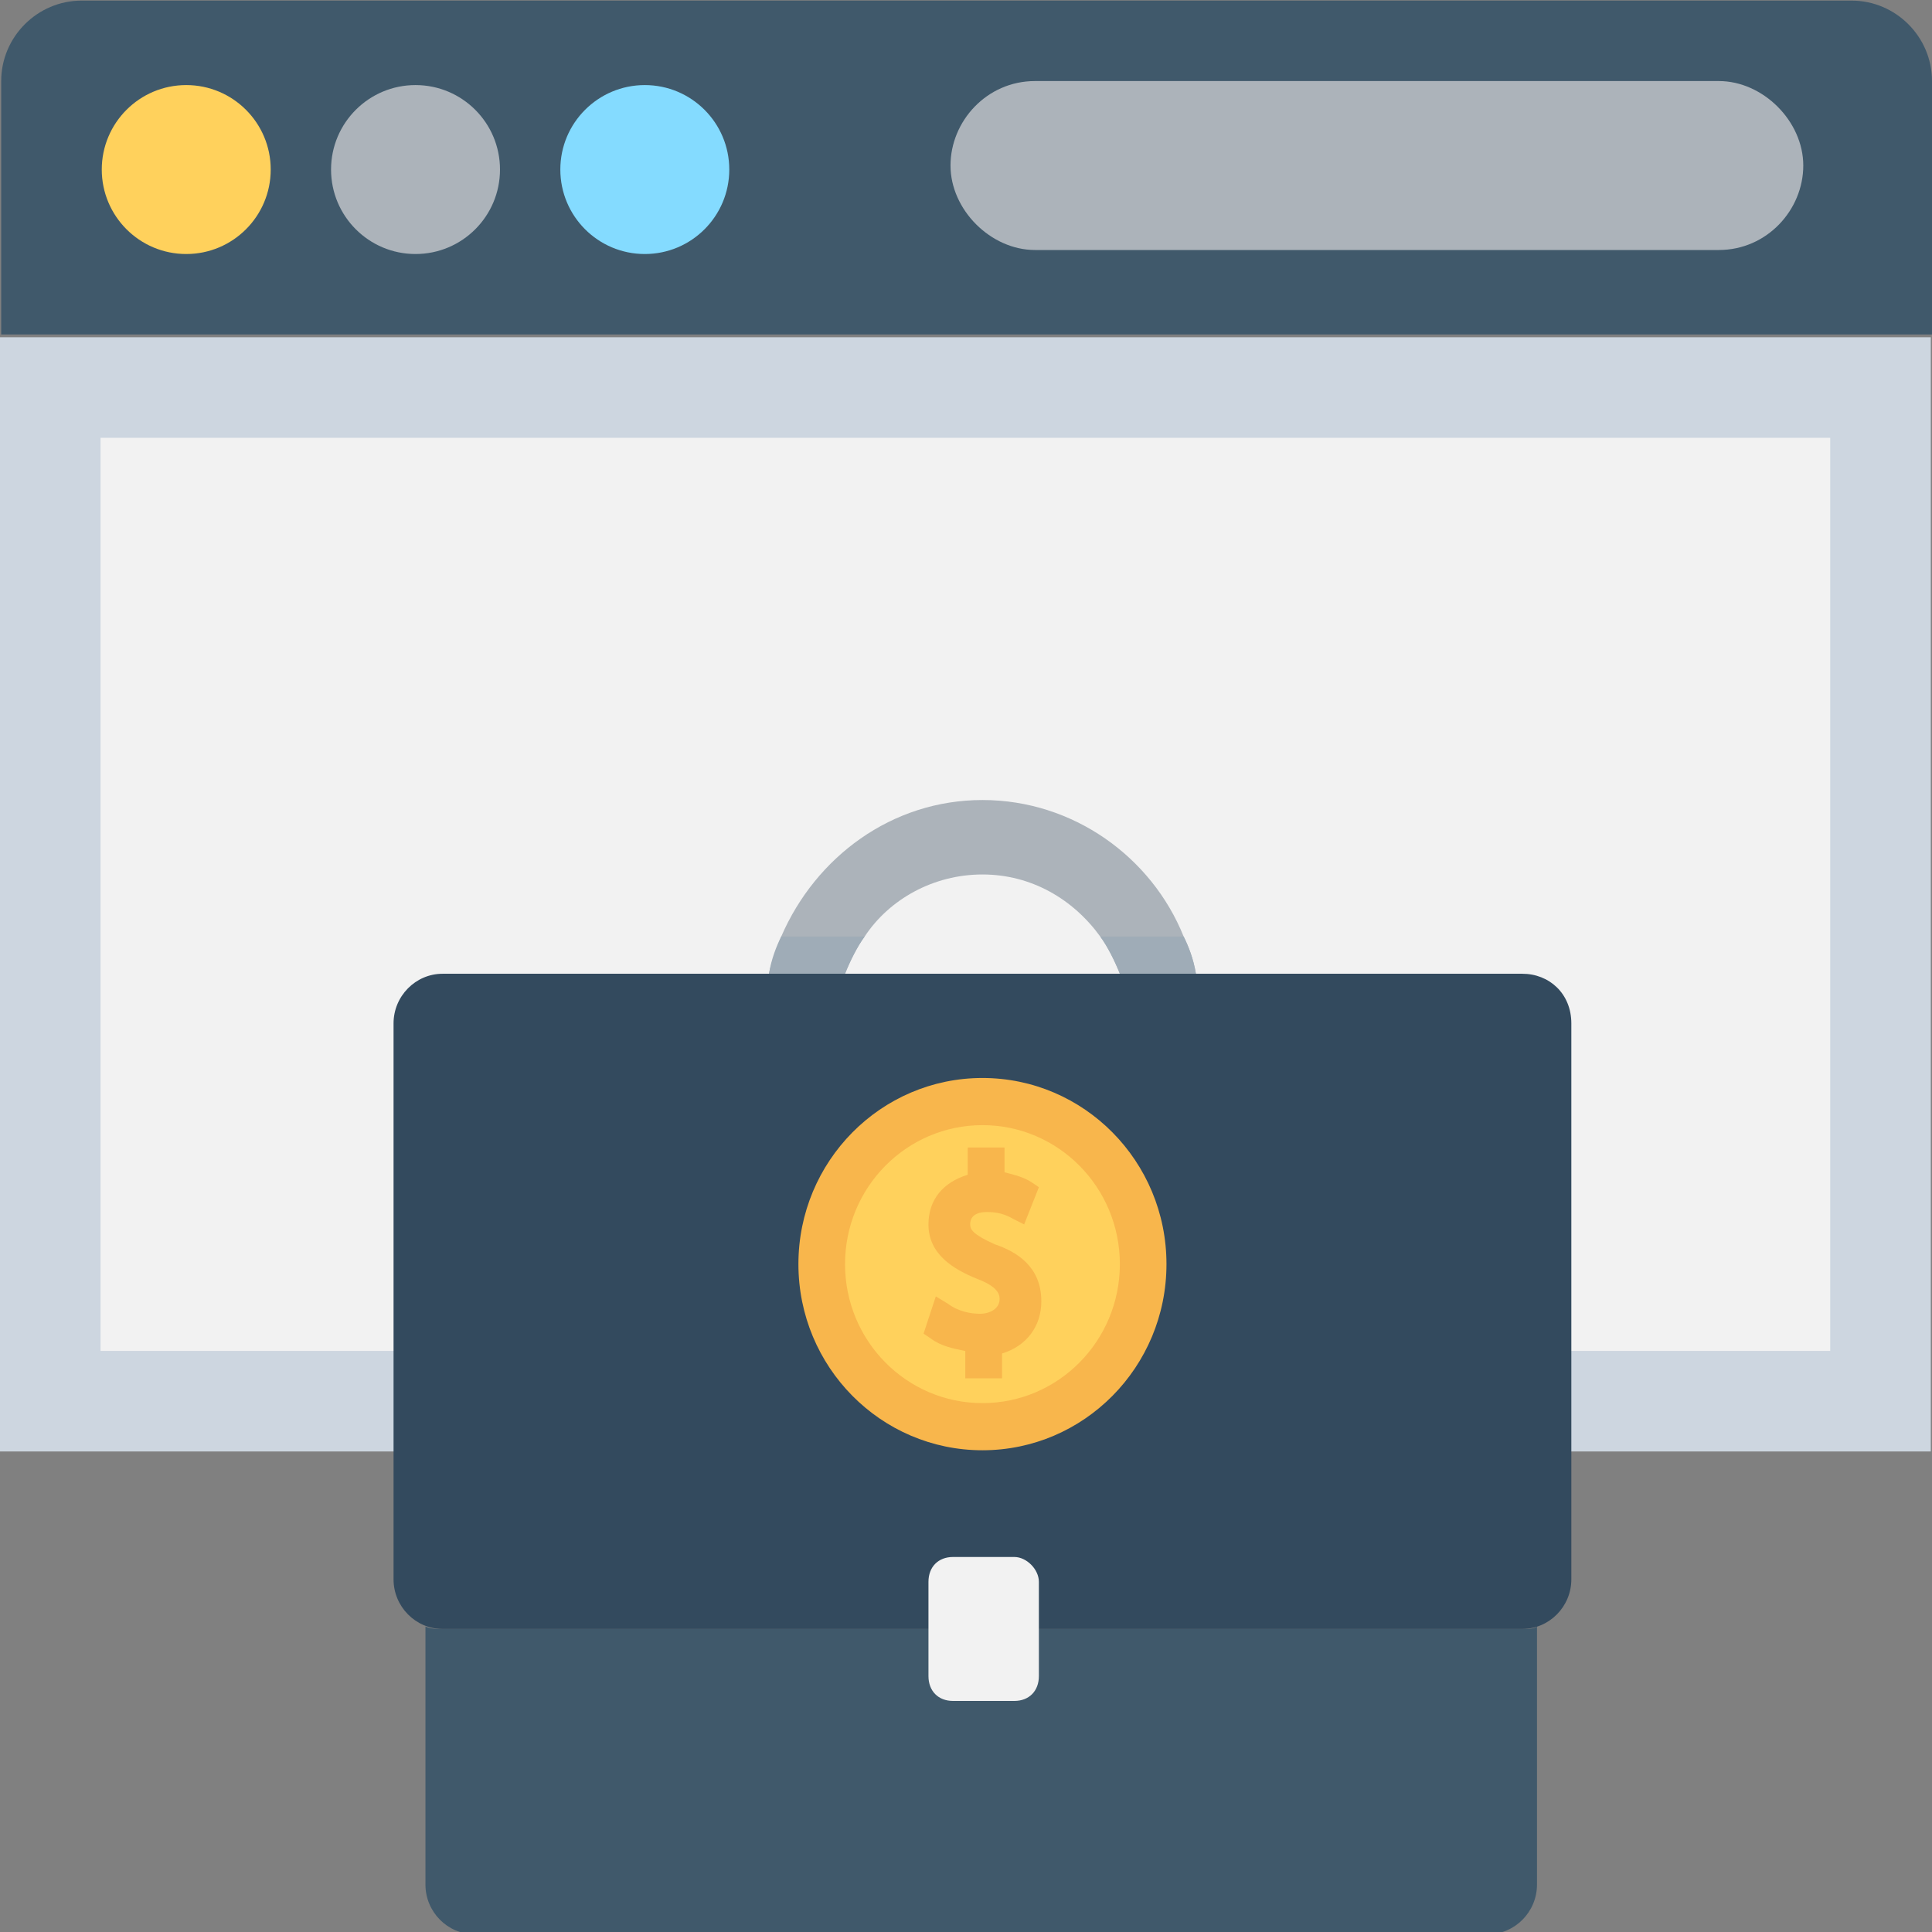 <?xml version="1.0" encoding="UTF-8" standalone="no"?>
<!-- Generator: Adobe Illustrator 19.0.0, SVG Export Plug-In . SVG Version: 6.00 Build 0)  -->

<svg
   xmlns:dc="http://purl.org/dc/elements/1.1/"
   xmlns:cc="http://creativecommons.org/ns#"
   xmlns:rdf="http://www.w3.org/1999/02/22-rdf-syntax-ns#"
   xmlns:svg="http://www.w3.org/2000/svg"
   xmlns="http://www.w3.org/2000/svg"
   xmlns:sodipodi="http://sodipodi.sourceforge.net/DTD/sodipodi-0.dtd"
   xmlns:inkscape="http://www.inkscape.org/namespaces/inkscape"
   version="1.1"
   id="Layer_1"
   x="0px"
   y="0px"
   viewBox="0 0 501.865 501.865"
   style="enable-background:new 0 0 501.865 501.865;"
   xml:space="preserve"
   sodipodi:docname="portfolio-1.svg"
   inkscape:version="0.92.5 (2060ec1f9f, 2020-04-08)"><rect x="0" y="0" width="501.865" height="501.865" fill="#808080" stroke="none"/><defs
   id="defs57" /><sodipodi:namedview
   pagecolor="#ffffff"
   bordercolor="#666666"
   borderopacity="1"
   objecttolerance="10"
   gridtolerance="10"
   guidetolerance="10"
   inkscape:pageopacity="0"
   inkscape:pageshadow="2"
   inkscape:window-width="640"
   inkscape:window-height="480"
   id="namedview55"
   showgrid="false"
   inkscape:zoom="0.47024599"
   inkscape:cx="213.71793"
   inkscape:cy="250.9325"
   inkscape:window-x="898"
   inkscape:window-y="73"
   inkscape:window-maximized="0"
   inkscape:current-layer="Layer_1" />
<path
   style="fill:#40596B;"
   d="M480.967,0.157H21.211c-11.494,0-20.898,9.404-20.898,20.898v65.829h501.551V21.055  C501.865,9.561,492.46,0.157,480.967,0.157z"
   id="path2" />
<rect
   y="87.604"
   style="fill:#CDD6E0;"
   width="501.551"
   height="289.437"
   id="rect4" />
<rect
   x="26.122"
   y="113.727"
   style="fill:#F2F2F2;"
   width="449.306"
   height="237.192"
   id="rect6" />
<circle
   style="fill:#FFD15C;"
   cx="48.379"
   cy="44.042"
   r="21.943"
   id="circle8" />
<circle
   style="fill:#ACB3BA;"
   cx="107.938"
   cy="44.042"
   r="21.943"
   id="circle10" />
<circle
   style="fill:#84DBFF;"
   cx="167.497"
   cy="44.042"
   r="21.943"
   id="circle12" />
<path
   style="fill:#ACB3BA;"
   d="M446.485,21.055H268.852c-12.539,0-21.943,10.449-21.943,21.943s10.449,21.943,21.943,21.943h177.633  c12.539,0,21.943-10.449,21.943-21.943S457.979,21.055,446.485,21.055z"
   id="path14" />


<g
   id="g24">
</g>
<g
   id="g26">
</g>
<g
   id="g28">
</g>
<g
   id="g30">
</g>
<g
   id="g32">
</g>
<g
   id="g34">
</g>
<g
   id="g36">
</g>
<g
   id="g38">
</g>
<g
   id="g40">
</g>
<g
   id="g42">
</g>
<g
   id="g44">
</g>
<g
   id="g46">
</g>
<g
   id="g48">
</g>
<g
   id="g50">
</g>
<g
   id="g52">
</g>
<g
   transform="matrix(0.61,0,0,0.617,102.231,200.402)"
   id="g117"><path
     inkscape:connector-curvature="0"
     id="path2-3"
     d="M 480.653,85.159 H 20.898 C 9.404,85.159 0,94.563 0,106.057 v 234.057 c 0,11.494 9.404,20.898 20.898,20.898 h 459.755 c 11.494,0 20.898,-9.404 20.898,-20.898 V 106.057 c 0,-12.539 -9.404,-20.898 -20.898,-20.898 z"
     style="fill:#334a5e" /><path
     inkscape:connector-curvature="0"
     id="path4"
     d="M 341.682,85.159 H 309.29 C 307.2,79.935 304.066,73.665 300.931,69.486 289.437,53.813 271.674,43.364 250.776,43.364 c -20.898,0 -39.706,10.449 -50.155,26.122 -3.135,4.18 -6.269,10.449 -8.359,15.673 H 159.87 c 1.045,-5.224 3.135,-10.449 5.224,-15.673 14.629,-33.437 47.02,-57.469 85.682,-57.469 38.662,0 72.098,24.033 85.682,57.469 2.089,4.179 4.179,9.404 5.224,15.673 z"
     style="fill:#acb3ba" /><path
     inkscape:connector-curvature="0"
     id="path6"
     d="M 480.653,361.012 H 20.898 c -2.09,0 -5.224,0 -7.314,-1.045 v 108.669 c 0,11.494 9.404,20.898 20.898,20.898 h 431.543 c 11.494,0 20.898,-9.404 20.898,-20.898 V 359.967 c -1.045,1.045 -4.18,1.045 -6.27,1.045 z"
     style="fill:#40596b" /><path
     inkscape:connector-curvature="0"
     id="path8"
     d="m 264.359,330.71 h -26.122 c -6.269,0 -10.449,4.18 -10.449,10.449 v 39.706 c 0,6.269 4.18,10.449 10.449,10.449 h 26.122 c 6.269,0 10.449,-4.18 10.449,-10.449 v -39.706 c 0,-5.224 -5.224,-10.449 -10.449,-10.449 z"
     style="fill:#f2f2f2" /><g
     id="g14"><path
       inkscape:connector-curvature="0"
       id="path10"
       d="m 165.094,69.486 h 35.527 c -3.135,4.18 -6.269,10.449 -8.359,15.673 H 159.87 c 1.044,-6.269 3.134,-11.494 5.224,-15.673 z"
       style="fill:#9facb7" /><path
       inkscape:connector-curvature="0"
       id="path12"
       d="M 341.682,85.159 H 309.29 c -2.09,-5.224 -5.224,-11.494 -8.359,-15.673 h 35.527 c 2.089,4.179 4.179,9.404 5.224,15.673 z"
       style="fill:#9facb7" /></g><circle
     id="circle16"
     r="78.367"
     cy="207.412"
     cx="250.776"
     style="fill:#f8b64c" /><circle
     id="circle18"
     r="58.514"
     cy="207.412"
     cx="250.776"
     style="fill:#ffd15c" /><path
     inkscape:connector-curvature="0"
     id="path20"
     d="m 256,199.053 c -9.404,-4.18 -10.449,-6.269 -10.449,-8.359 0,-3.135 2.09,-5.224 7.314,-5.224 6.269,0 9.404,2.09 11.494,3.135 l 4.18,2.09 6.269,-15.673 -3.135,-2.09 c -3.135,-2.09 -7.314,-3.135 -11.494,-4.18 v -10.449 h -15.673 v 11.494 c -10.449,3.135 -16.718,10.449 -16.718,20.898 0,12.539 10.449,18.808 20.898,22.988 8.359,3.135 9.404,6.269 9.404,8.359 0,4.18 -4.18,6.269 -8.359,6.269 -4.18,0 -9.404,-1.045 -13.584,-4.18 l -5.224,-3.135 -5.224,15.673 3.135,2.09 c 4.18,3.135 9.404,4.18 14.629,5.225 v 11.494 h 15.673 v -10.449 c 10.449,-3.135 16.718,-11.494 16.718,-21.943 -10e-4,-14.629 -10.45,-20.898 -19.854,-24.033 z"
     style="fill:#f8b64c" /><g
     id="g22" /><g
     id="g24-6" /><g
     id="g26-7" /><g
     id="g28-5" /><g
     id="g30-3" /><g
     id="g32-5" /><g
     id="g34-6" /><g
     id="g36-2" /><g
     id="g38-9" /><g
     id="g40-1" /><g
     id="g42-2" /><g
     id="g44-7" /><g
     id="g46-0" /><g
     id="g48-9" /><g
     id="g50-3" /></g></svg>